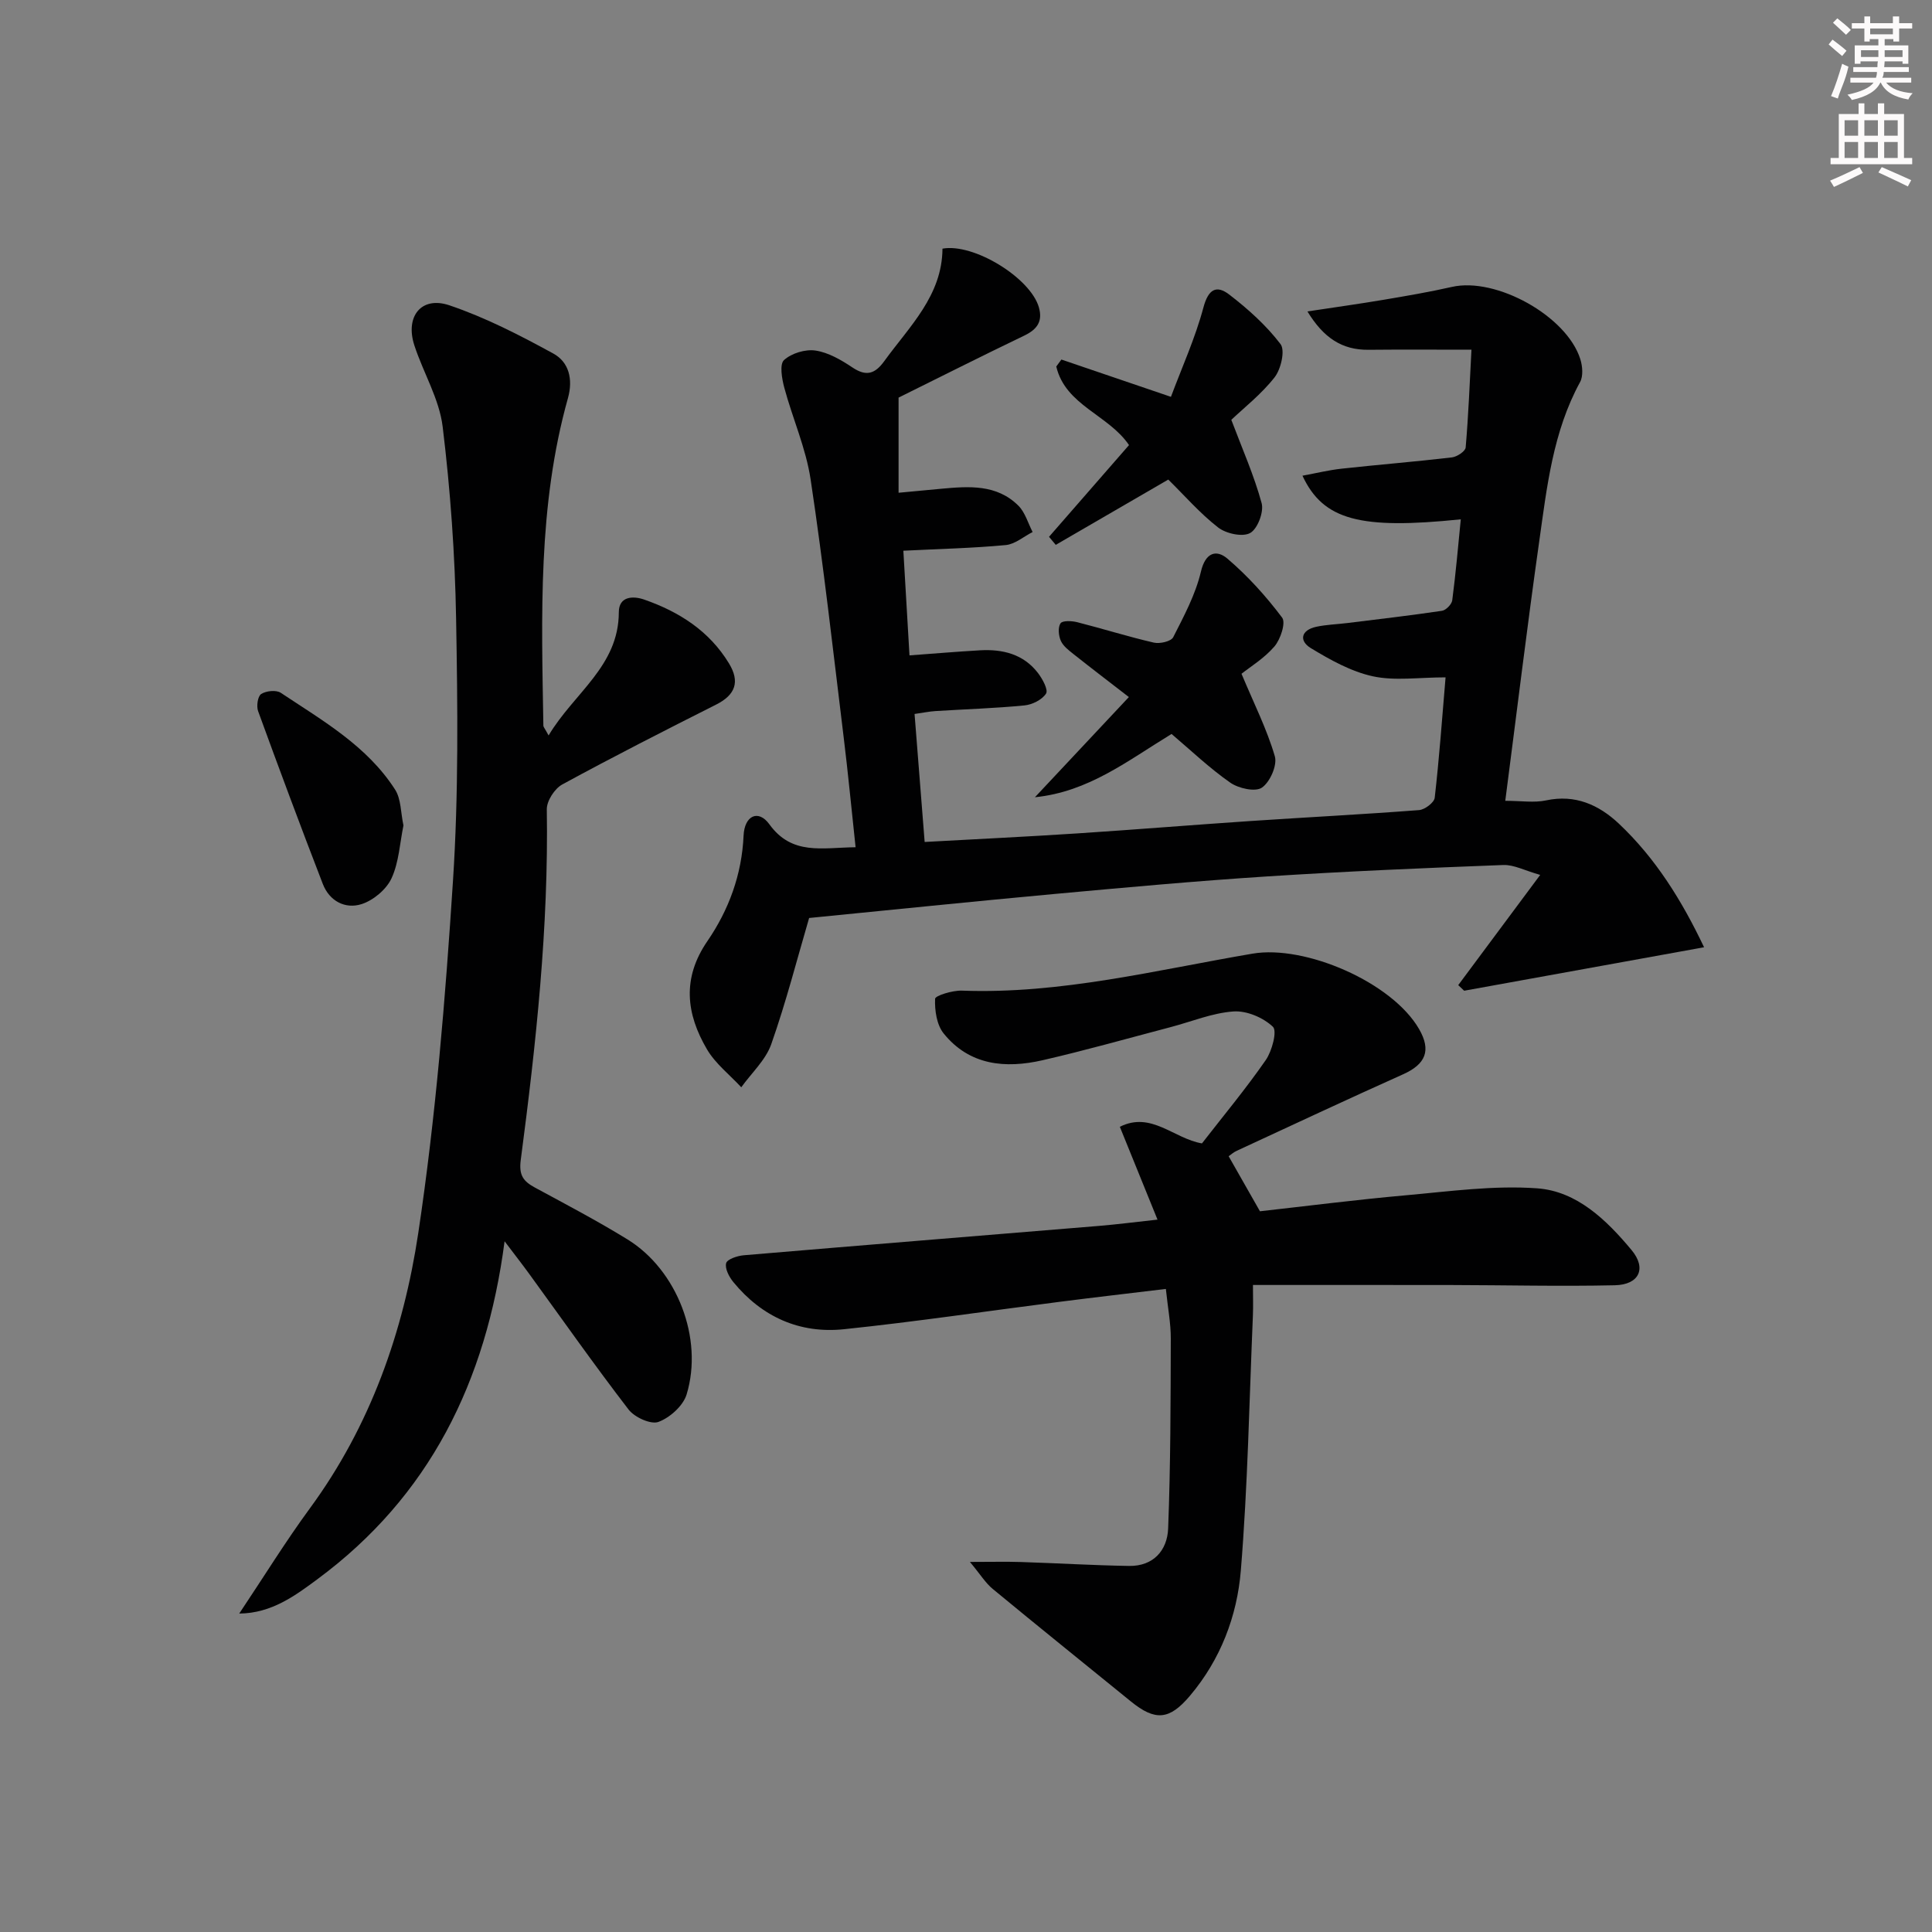 <svg enable-background="new 0 0 400 400" viewBox="0 0 400 400" xmlns="http://www.w3.org/2000/svg"><rect x="0" y="0" width="400" height="400" fill="#808080" stroke="none"/><g fill="#010102"><path d="m352.81 196.12c-17.13 3.1-33.4 6.05-49.67 9-.41-.39-.82-.77-1.23-1.16 5.4-7.26 10.8-14.52 16.97-22.82-3.2-.9-5.44-2.13-7.63-2.05-16.29.62-32.58 1.31-48.85 2.36-14.76.95-29.49 2.3-44.22 3.65-16.86 1.55-33.7 3.29-50.66 4.96-2.47 8.42-4.77 17.41-7.84 26.13-1.16 3.29-4.09 5.96-6.21 8.92-2.4-2.6-5.35-4.88-7.1-7.86-4.3-7.32-5.2-14.7.08-22.39 4.44-6.47 7.14-13.78 7.5-21.86.19-4.17 3.07-5.48 5.34-2.34 4.69 6.49 10.89 4.83 17.85 4.75-.84-7.8-1.55-15.31-2.47-22.79-2.18-17.8-4.17-35.63-6.84-53.36-.97-6.46-3.74-12.63-5.45-18.99-.5-1.86-1.01-4.85-.06-5.72 1.56-1.42 4.43-2.29 6.53-1.97 2.67.4 5.32 1.95 7.64 3.5 2.87 1.93 4.68 1.32 6.58-1.3 5.21-7.2 11.99-13.55 12.06-23.3 6.5-1.18 18.22 6.07 19.96 12.15.84 2.95-.39 4.59-3.06 5.87-8.83 4.24-17.58 8.66-25.99 12.82v19.7c3.37-.32 6.1-.58 8.84-.83 5.7-.52 11.48-.97 15.97 3.51 1.4 1.4 1.99 3.61 2.94 5.45-1.85.94-3.64 2.52-5.56 2.7-6.78.64-13.6.79-21.2 1.17.43 7.24.84 14.25 1.27 21.67 5.08-.37 9.83-.78 14.59-1.05 4.7-.27 9.01.78 12.02 4.71.93 1.22 2.16 3.47 1.66 4.25-.82 1.28-2.86 2.3-4.48 2.45-6.12.6-12.28.78-18.42 1.17-1.3.08-2.6.36-4.32.6.69 8.72 1.36 17.26 2.09 26.5 10.64-.59 21.18-1.09 31.72-1.78 11.94-.78 23.86-1.76 35.8-2.56 11.61-.78 23.24-1.37 34.85-2.26 1.18-.09 3.11-1.55 3.23-2.54.94-8.19 1.53-16.42 2.25-24.94-5.55 0-10.5.77-15.06-.22-4.5-.98-8.82-3.4-12.83-5.83-2.51-1.52-2.04-3.74 1.11-4.42 2.09-.45 4.25-.51 6.38-.77 6.55-.81 13.12-1.57 19.65-2.54.83-.12 2.02-1.34 2.13-2.17.73-5.55 1.21-11.12 1.77-16.77-20.81 2.15-28.47.19-32.78-9.03 2.87-.53 5.48-1.17 8.14-1.46 7.59-.83 15.2-1.44 22.79-2.33 1.06-.12 2.79-1.26 2.86-2.05.58-6.71.84-13.45 1.2-20.25-7.72 0-14.53-.05-21.33.02-5.5.05-9.3-2.49-12.63-7.94 5.79-.88 10.78-1.57 15.75-2.41 4.74-.8 9.49-1.61 14.17-2.67 9.13-2.07 23.77 6.01 26.58 14.97.46 1.46.62 3.5-.05 4.73-5.64 10.32-6.87 21.76-8.47 33.06-2.49 17.56-4.62 35.18-7.02 53.64 3.32 0 5.99.44 8.46-.09 6.03-1.29 10.91.93 15.02 4.78 7.66 7.21 13.11 16.01 17.68 25.63z"/><path d="m254.38 239.39c2.11 3.71 4.11 7.22 6.48 11.39 9.53-1.06 19.86-2.39 30.22-3.31 9.05-.81 18.2-2.09 27.18-1.44 8.24.6 14.36 6.57 19.53 12.77 3.17 3.79 1.61 7.19-3.46 7.3-11.32.25-22.65-.03-33.97-.05-13.46-.02-26.92-.01-40.95-.01 0 2.39.07 4.35-.01 6.31-.75 17.61-1.06 35.26-2.5 52.81-.77 9.44-4.2 18.44-10.54 25.94-4.23 5-7.15 5.29-12.23 1.16-9.54-7.76-19.13-15.47-28.61-23.3-1.48-1.22-2.53-2.97-4.71-5.58 4.37 0 7.49-.08 10.62.02 7.45.24 14.89.69 22.33.81 5.04.08 7.91-3.23 8.09-7.73.51-13.11.51-26.24.55-39.36.01-3.12-.6-6.24-1.02-10.26-7.53.91-14.86 1.75-22.17 2.69-14.82 1.89-29.6 4.1-44.46 5.65-9.18.96-16.99-2.54-22.91-9.75-.88-1.07-1.79-2.8-1.5-3.92.21-.82 2.32-1.53 3.64-1.64 24.52-2.08 49.04-4.05 73.56-6.08 3.63-.3 7.24-.77 12.11-1.3-2.65-6.53-5.14-12.66-7.8-19.22 6.5-3.26 11.13 2.43 17 3.44 4.36-5.62 9.05-11.25 13.21-17.25 1.3-1.88 2.4-6.02 1.48-6.9-2-1.9-5.43-3.36-8.16-3.17-4.39.31-8.67 2.1-13 3.24-8.84 2.32-17.63 4.82-26.53 6.86-7.69 1.76-15.13 1.09-20.48-5.55-1.44-1.79-1.87-4.78-1.77-7.17.03-.66 3.62-1.76 5.54-1.69 20.5.76 40.25-4.27 60.2-7.66 10.89-1.85 28.9 5.93 34.48 15.64 2.53 4.41 1.36 7.24-3.32 9.34-11.52 5.16-22.95 10.52-34.4 15.82-.72.31-1.33.88-1.72 1.15z"/><path d="m113.58 152.27c5.26-8.83 14.52-14.31 14.54-25.52.01-3.35 2.99-3.4 5.24-2.62 7.23 2.52 13.49 6.49 17.58 13.24 2.28 3.76 1.34 6.48-2.64 8.49-10.69 5.39-21.37 10.82-31.88 16.55-1.59.86-3.24 3.41-3.21 5.16.39 24.36-2.22 48.49-5.39 72.56-.43 3.24.55 4.45 2.96 5.76 6.43 3.48 12.92 6.89 19.14 10.72 10.25 6.31 15.76 20.48 12.24 32.08-.71 2.36-3.46 4.82-5.83 5.7-1.58.59-4.95-.95-6.19-2.56-7.1-9.23-13.79-18.76-20.64-28.18-1.42-1.95-2.91-3.85-5.03-6.66-3.82 29.2-15.63 52.84-38.69 69.92-4.6 3.41-9.54 7.11-16.25 7.16 5.07-7.58 9.57-14.89 14.63-21.79 12.52-17.05 19.37-36.57 22.44-57 3.62-24.1 5.6-48.5 7.18-72.84 1.18-18.07.97-36.27.65-54.4-.23-13.25-1.18-26.54-2.78-39.69-.7-5.76-4.01-11.17-5.86-16.84-1.95-5.98 1.43-10.27 7.25-8.3 7.46 2.52 14.6 6.2 21.54 10 3.18 1.75 4.11 5.26 3.01 9.21-6.25 22.27-5.47 45.09-5.09 67.86.04.29.32.57 1.08 1.99z"/><path d="m257.04 139.5c2.6 6.21 5.27 11.49 6.9 17.08.54 1.86-1 5.36-2.69 6.5-1.37.93-4.84.15-6.55-1.05-4.32-3.02-8.17-6.7-12.14-10.07-9.05 5.5-17.16 11.98-28.29 13.1 6.35-6.77 12.69-13.54 19.45-20.74-3.89-3.01-7.67-5.89-11.38-8.83-1.02-.81-2.2-1.69-2.7-2.8-.48-1.06-.64-2.8-.07-3.64.41-.6 2.34-.52 3.46-.23 5.31 1.35 10.54 3 15.87 4.23 1.23.28 3.56-.25 4-1.12 2.23-4.39 4.63-8.86 5.74-13.59.95-4.05 3.26-4.57 5.46-2.7 4.22 3.59 8.02 7.8 11.35 12.23.8 1.06-.33 4.49-1.59 5.97-2.12 2.47-5.06 4.25-6.82 5.66z"/><path d="m219.75 74.44c7.15 2.44 14.3 4.87 22.68 7.72 2.31-6.18 5.04-12.19 6.72-18.48 1.01-3.79 2.68-4.76 5.37-2.68 3.89 2.99 7.65 6.37 10.6 10.24.99 1.3.09 5.19-1.23 6.88-2.74 3.5-6.35 6.32-8.96 8.8 2.27 6.02 4.72 11.52 6.28 17.26.49 1.82-.85 5.34-2.39 6.18-1.59.87-4.99.12-6.63-1.16-3.78-2.94-6.97-6.63-10.31-9.91-7.75 4.5-15.53 9.01-23.3 13.52-.46-.56-.92-1.11-1.39-1.67 5.53-6.34 11.05-12.68 16.56-18.99-4.25-6.28-13.17-8.21-15.06-16.27.35-.48.7-.96 1.06-1.44z"/><path d="m83.53 170.9c-.75 3.64-.93 7.61-2.47 10.95-1.06 2.29-3.74 4.54-6.17 5.33-3.41 1.1-6.69-.62-8.06-4.18-4.59-11.87-9.03-23.8-13.39-35.76-.38-1.03-.08-3.09.63-3.55 1.02-.66 3.1-.88 4.05-.26 8.67 5.77 17.9 11.01 23.7 20.08 1.23 1.95 1.14 4.74 1.71 7.39z"/></g><path d="m378.6 9.2.8-1c.9.7 1.9 1.4 2.9 2.3l-.9 1.1c-1.1-.9-2-1.7-2.8-2.4zm.5 10.7c.9-2.1 1.6-4.3 2.3-6.7.4.2.8.4 1.3.6-.7 3.1-1.5 4.3-2.2 6.6zm.4-15.2.9-.9c1 .8 2 1.6 2.8 2.4l-1 1c-1-.9-1.9-1.8-2.7-2.5zm12.5-1.3h1.2v1.4h2.7v1.1h-2.7v2.7h-1.2v-.5h-1.8v1.3h4.9v3.8h-1.2v-.5h-3.7c0 .4-.1.9-.1 1.2h5.1v1h-5.2c0 .5-.1.9-.3 1.2h6v1h-5.2c1.1 1.3 2.9 2 5.5 2.2-.4.4-.7.8-.9 1.3-2.9-.5-4.8-1.6-5.7-3.5h-.1c-.8 1.7-2.7 2.9-5.9 3.6-.2-.4-.6-.8-.9-1.1 2.8-.6 4.6-1.4 5.4-2.5h-4.8v-1h5.3c.1-.3.2-.7.2-1.2h-4.9v-1h5c0-.4 0-.8.1-1.2h-3.6v.5h-1.2v-3.8h4.9v-1.3h-1.8v.5h-1.1v-2.7h-2.6v-1.1h2.6v-1.4h1.2v1.4h4.7v-1.4zm-6.7 8.4h3.6c0-.4 0-.9 0-1.4h-3.6zm1.9-4.7h4.7v-1.2h-4.7zm6.7 3.3h-3.7v1.4h3.7z" fill="#fcfafa"/><path d="m384.7 21.4h1.3v2.2h2.8v-2.2h1.3v2.2h4.1v9.1h1.7v1.3h-16.9v-1.3h1.7v-9.1h4.1v-2.2zm.3 13.2.7 1.2c-1.8.9-3.8 1.9-6 2.9-.2-.4-.5-.8-.8-1.3 2.4-1 4.4-2 6.1-2.8zm-3.1-6.5h2.8v-3.2h-2.8zm0 4.6h2.8v-3.3h-2.8v3.2zm4.1-4.6h2.8v-3.2h-2.8zm0 4.6h2.8v-3.3h-2.8zm3.6 1.9c2.1.9 4.1 1.8 6.1 2.7l-.7 1.3c-2.2-1.1-4.2-2-6.1-2.9zm3.3-9.7h-2.8v3.2h2.8zm-2.8 7.8h2.8v-3.3h-2.8z" fill="#fcfafa"/></svg>